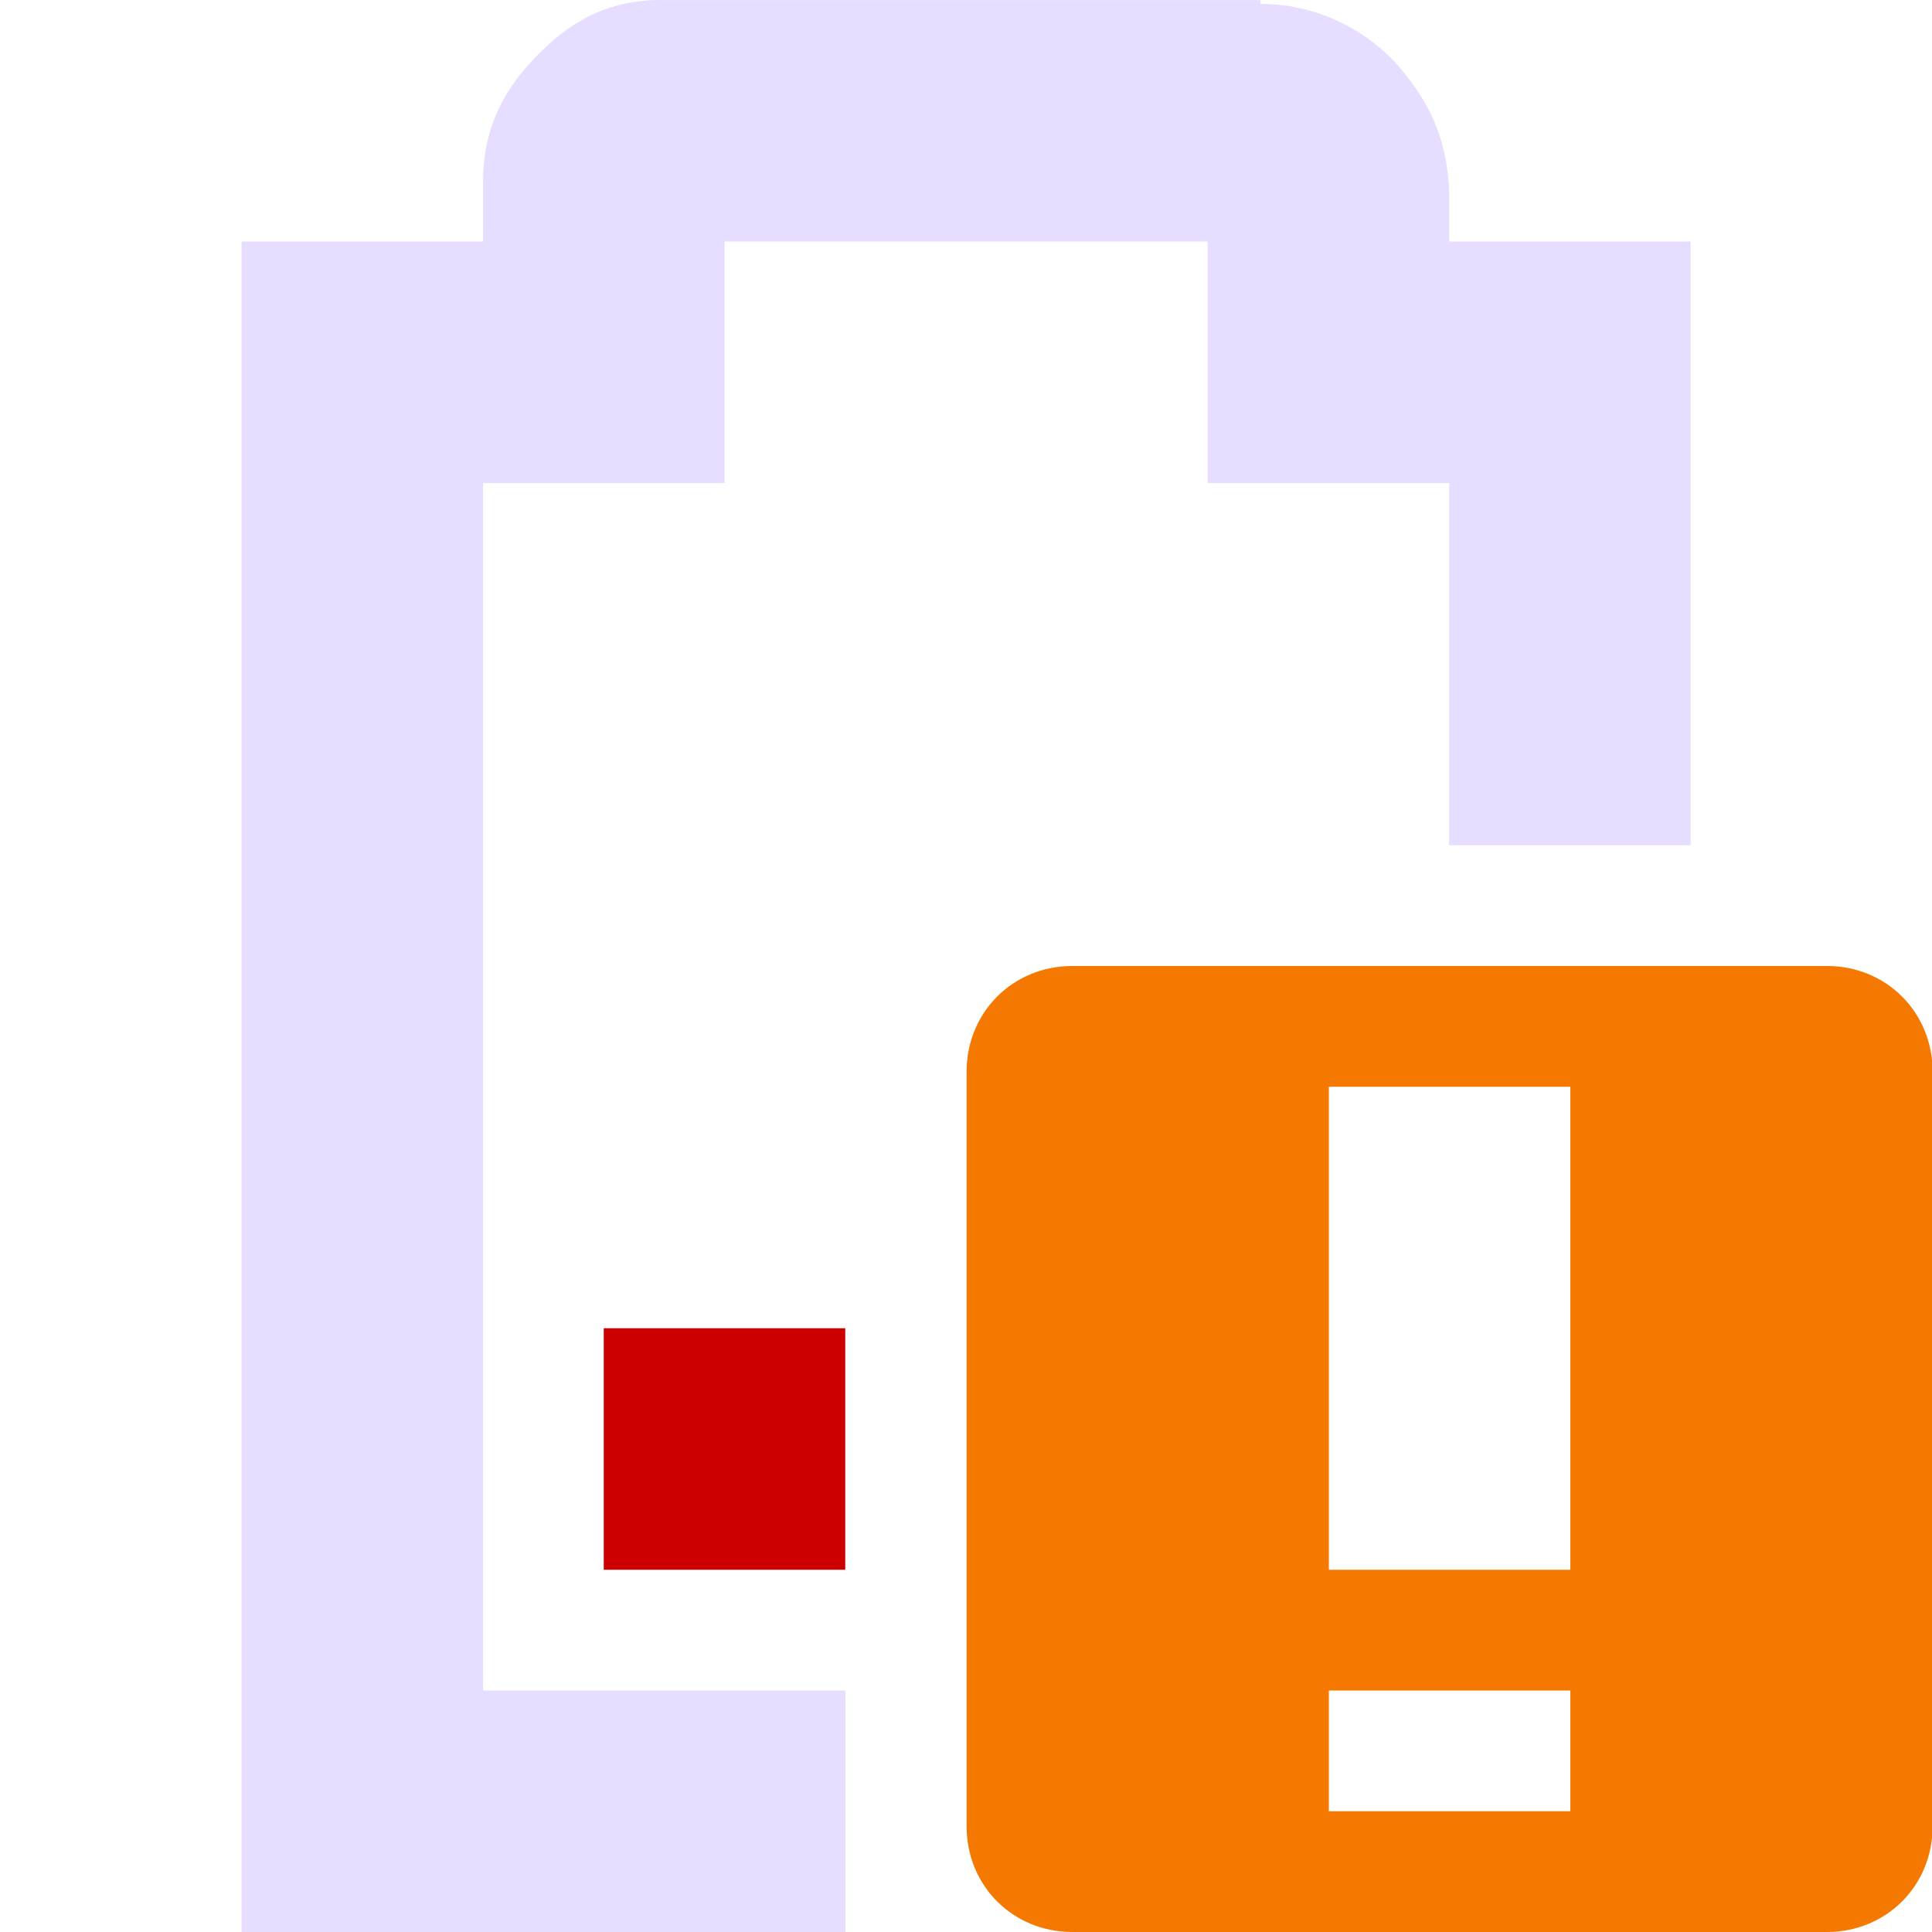 <svg height="16" width="16" xmlns="http://www.w3.org/2000/svg">
  <g transform="translate(-101 -217)">
    <path d="m106 228v2h2v-2l-2.0 0z" fill="#c00"/>
    <path d="m106.47 217c-.49 0-.796.228-1.031.469s-.438.558-.438 1.031v.5h-1-1v1 12 1h1 4v-2h-3v-10h1 1v-1-1h4v1 1h1 1v3h2v-4-1h-1-1v-.375-.031-.031c-.024-.431-.17-.721-.406-1-.224-.264-.627-.529-1.156-.531v-.031h-.062-4.906z" fill="#e6ddff"/>
    <path d="m109.88 225c-.492 0-.875.383-.875.875v6.25c0 .492.383.875.875.875h6.25c.492 0 .875-.383.875-.875v-6.25c0-.492-.383-.875-.875-.875zm2.125 1h2v4h-2zm0 5h2v1h-2z" fill="#f57900"/>
  </g>
</svg>
